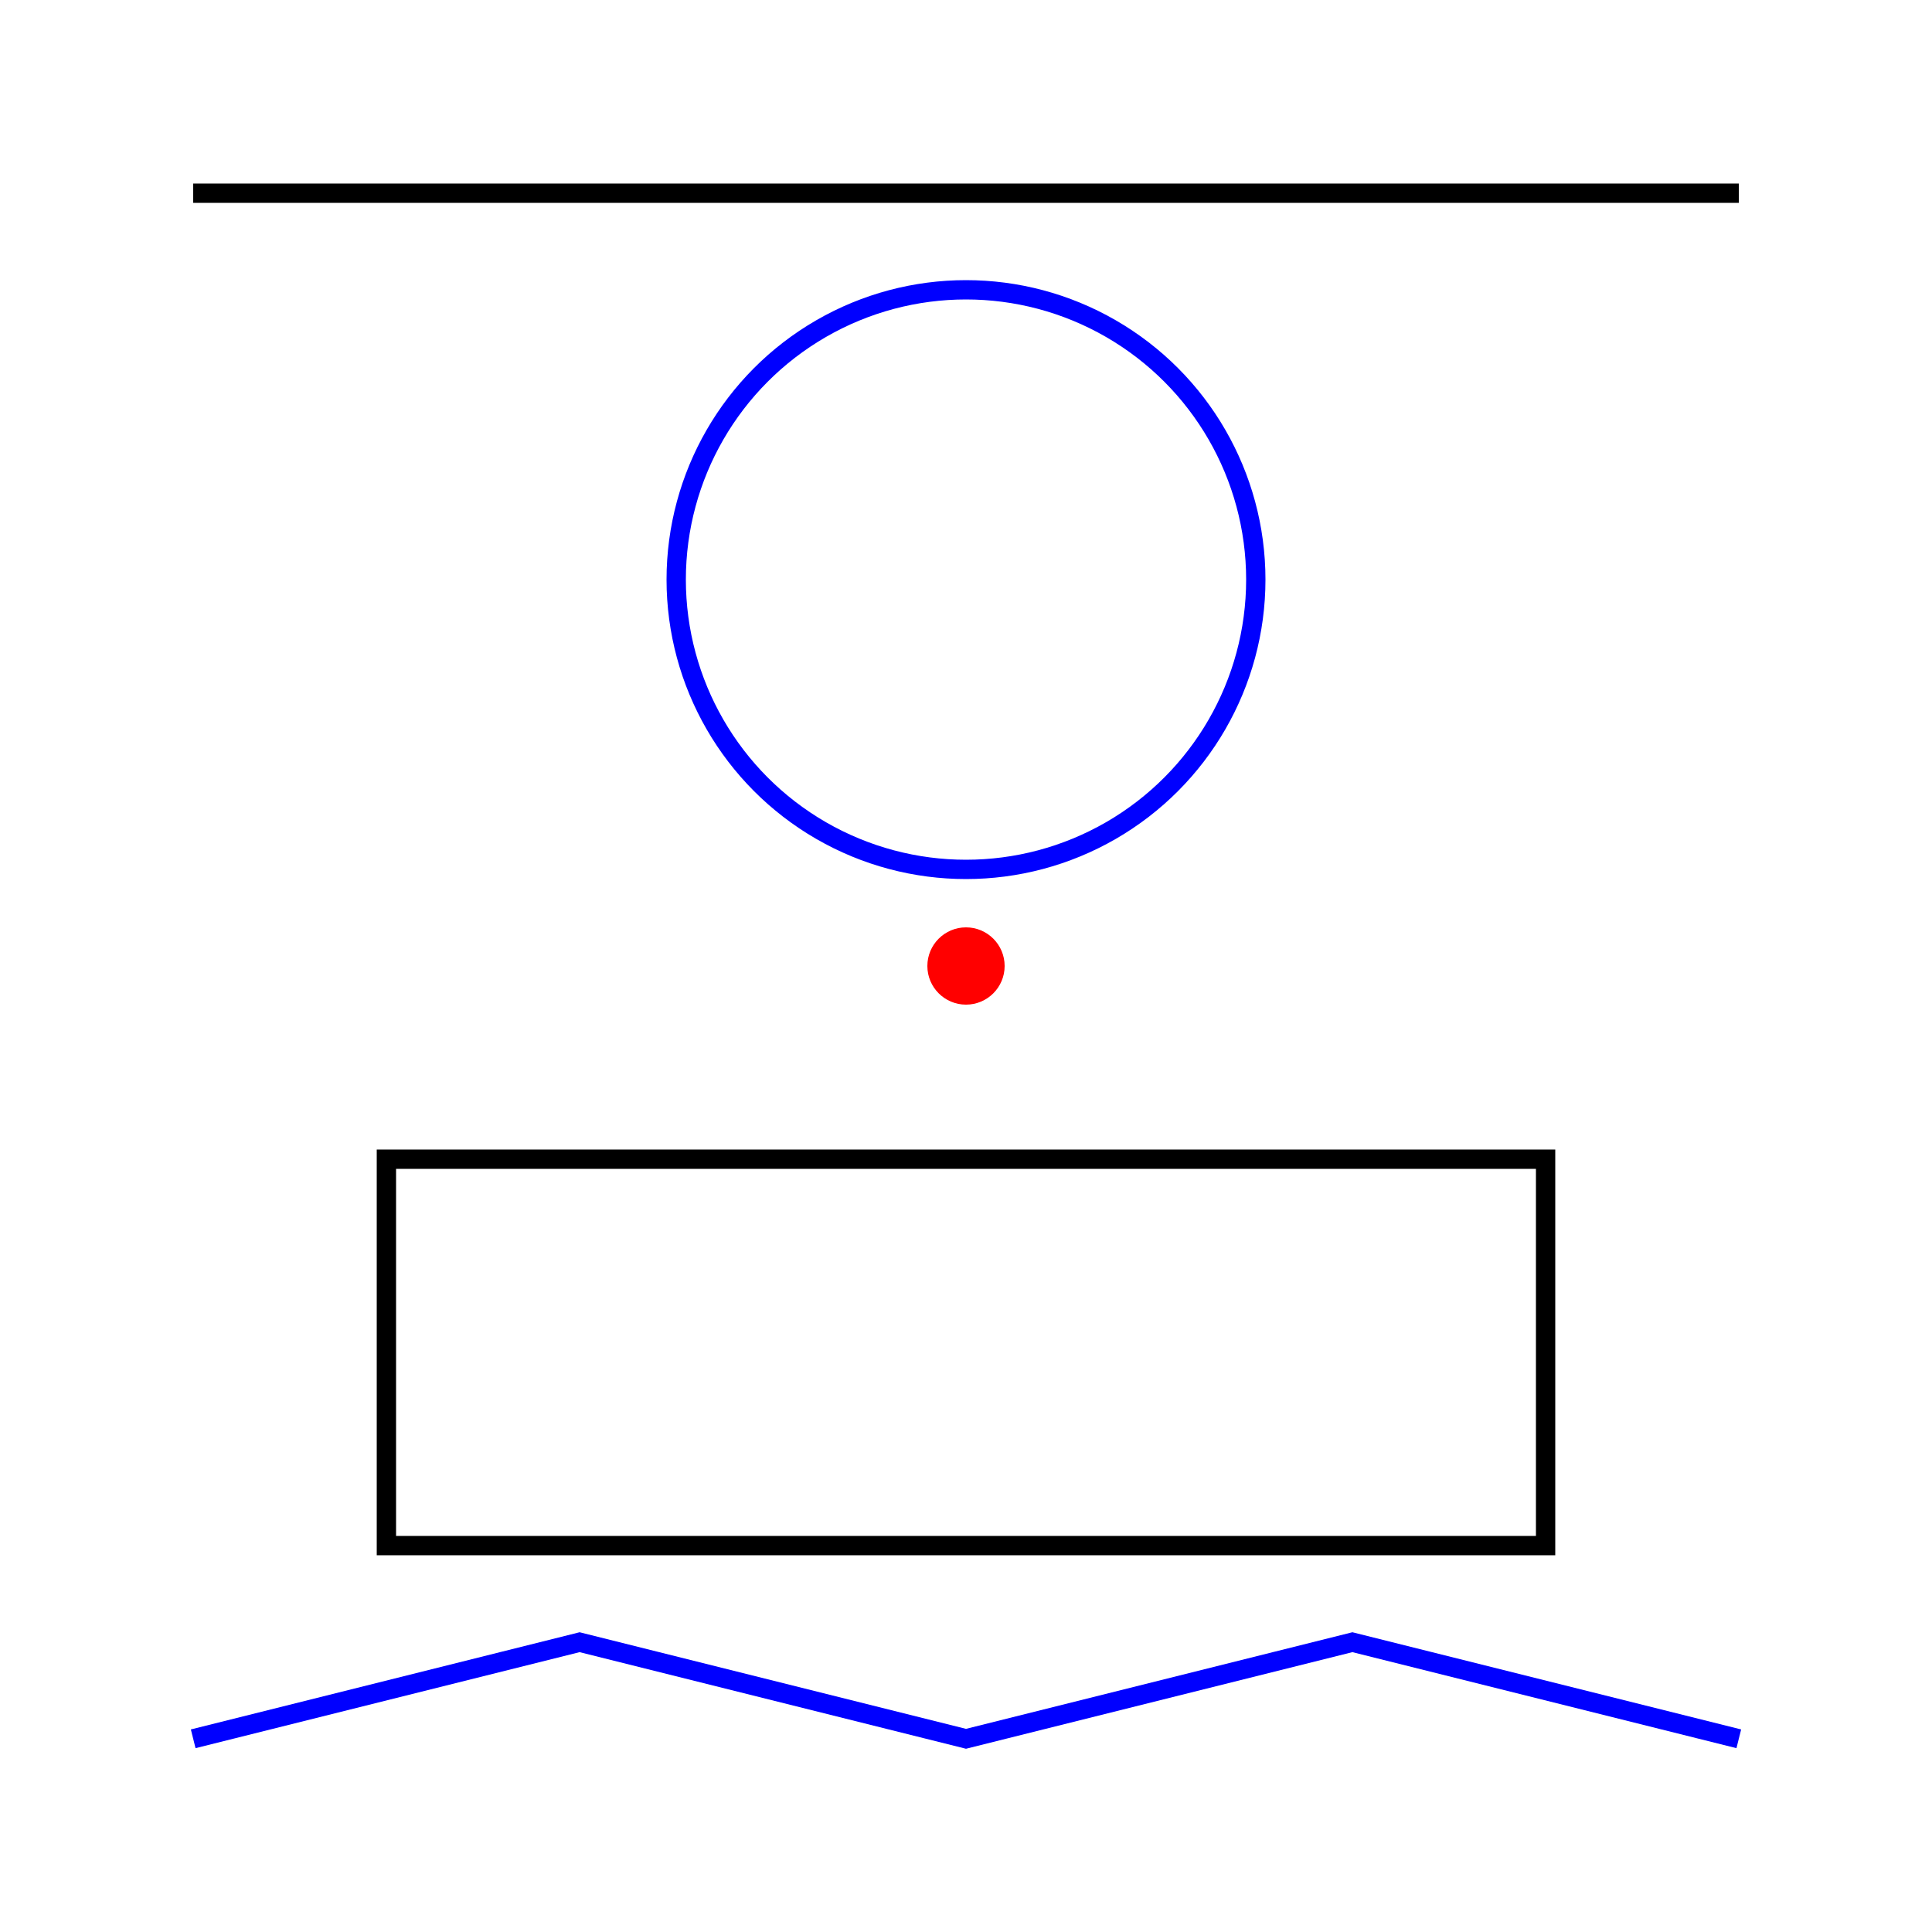 <?xml version="1.0" encoding="UTF-8"?>
<svg width="100" height="100" xmlns="http://www.w3.org/2000/svg">
  <!-- Normal weld line (black) -->
  <line id="line1" x1="10" y1="10" x2="90" y2="10" stroke="black" stroke-width="1"/>
  
  <!-- Light weld circle (blue) -->
  <circle id="circle1" cx="50" cy="30" r="15" fill="none" stroke="blue" stroke-width="1"/>
  
  <!-- Stop point (red) -->
  <circle id="stop1" cx="50" cy="50" r="2" fill="red"/>
  
  <!-- Normal weld rectangle (black) -->
  <rect id="rect1" x="20" y="60" width="60" height="20" fill="none" stroke="black" stroke-width="1"/>
  
  <!-- Light weld path (blue) -->
  <path id="path1" d="M 10 90 L 30 85 L 50 90 L 70 85 L 90 90" fill="none" stroke="blue" stroke-width="1"/>
</svg>
